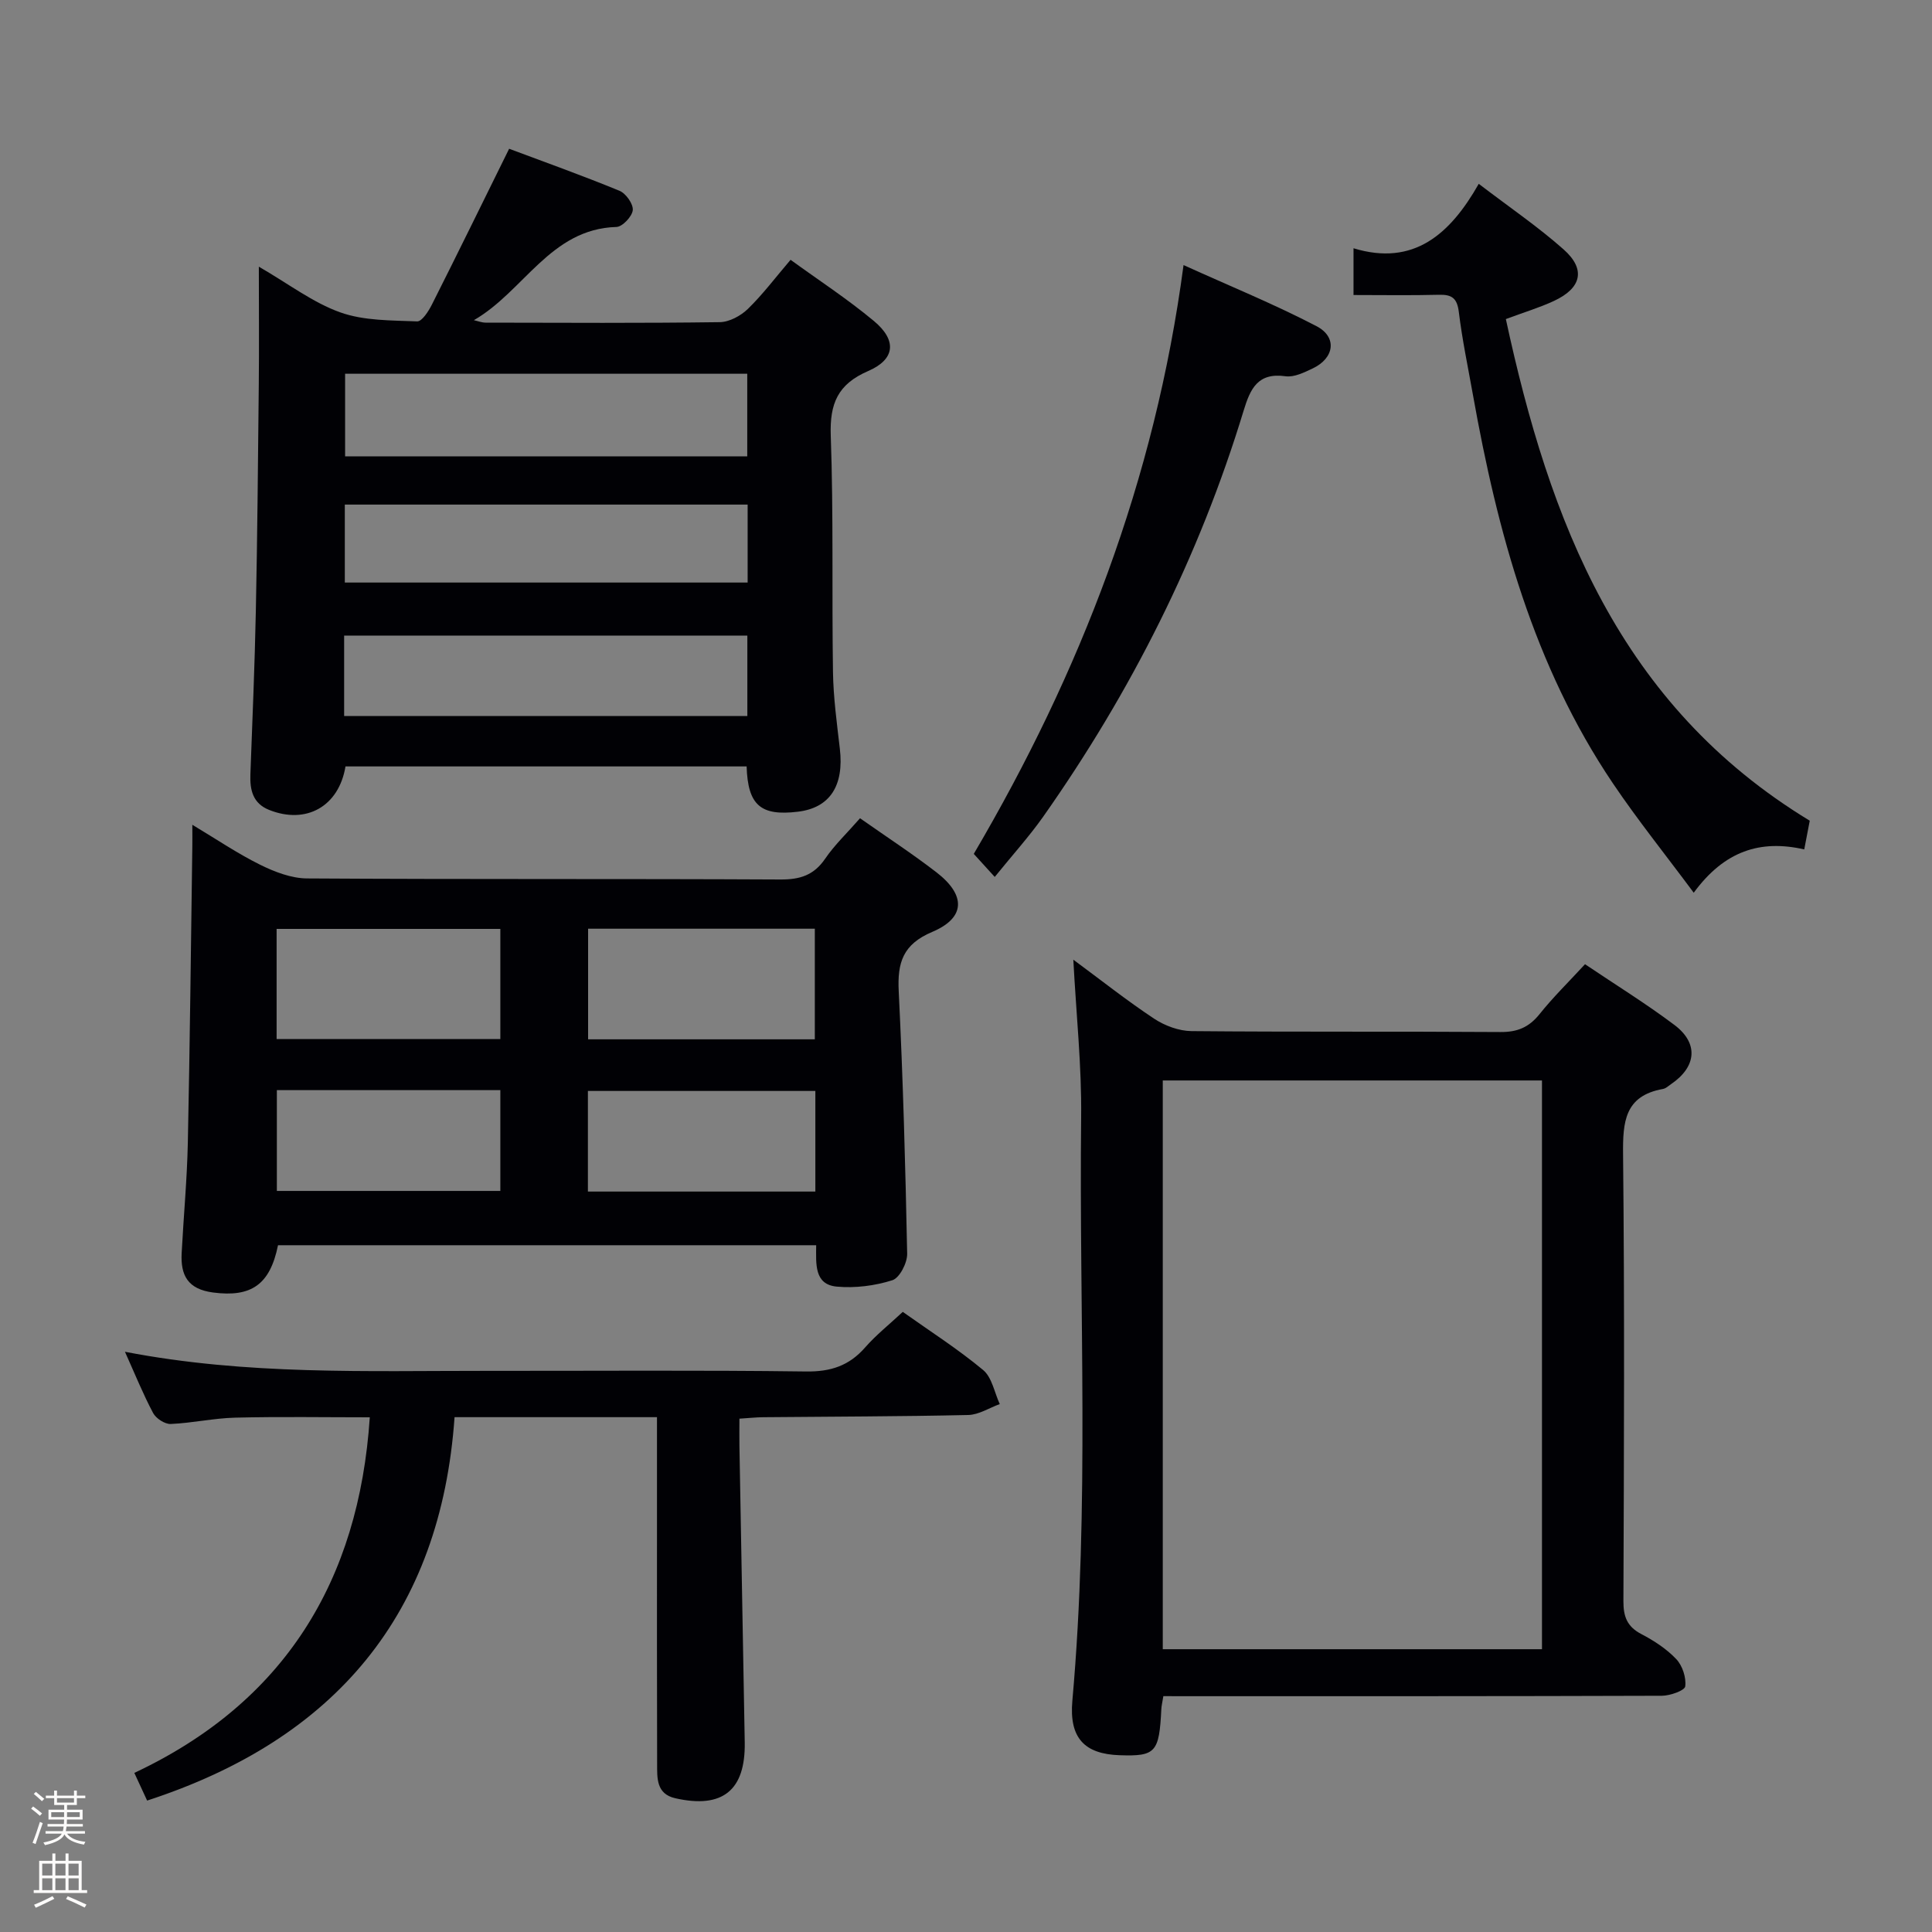 <svg enable-background="new 0 0 400 400" viewBox="0 0 400 400" xmlns="http://www.w3.org/2000/svg"><rect x="0" y="0" width="400" height="400" fill="#808080" stroke="none"/><path d="m6.44 374.46.42-.45c.65.47 1.27.95 1.85 1.44l-.45.49c-.65-.56-1.25-1.06-1.82-1.48m.93 7.33-.63-.26c.55-1.36 1.05-2.8 1.52-4.33.19.1.38.19.59.27-.46 1.29-.95 2.73-1.48 4.32m-.38-10.38.44-.42c.43.34 1.01.82 1.74 1.44l-.49.49c-.53-.51-1.09-1.01-1.69-1.51m2.5.35h1.72v-1.04h.59v1.04h3.52v-1.04h.59v1.04h1.75v.53h-1.75v1.42h-2.03v.97h3.22v2.03h-3.24c0 .35-.01.66-.03.93h3.32v.53h-3.37c-.03.27-.08.58-.15.94h3.96v.53h-3.71c.67.92 1.93 1.48 3.79 1.68-.13.24-.23.44-.29.59-2.13-.38-3.48-1.08-4.04-2.12-.43.97-1.77 1.72-4.03 2.23-.09-.19-.2-.37-.33-.55 2.1-.42 3.37-1.03 3.81-1.83h-3.36v-.53h3.58c.08-.29.13-.61.16-.94h-3.33v-.53h3.39c.02-.27.04-.58.04-.93h-3.23v-2.03h3.25v-.97h-2.07v-1.42h-1.73zm1.12 3.44v1h2.65c.01-.3.02-.44.01-.4v-.25-.35zm1.19-2h3.52v-.91h-3.52zm4.71 2h-2.63v.59c0 .15-.01.28-.01.4h2.64z" fill="#fcfbfa"/><path d="m13.56 383.74h.63v1.52h2.72v6.07h1.13v.6h-11.06v-.6h1.13v-6.07h2.73v-1.52h.63v1.52h2.1v-1.52zm-2.69 8.83.38.56c-1.24.63-2.53 1.25-3.85 1.85-.1-.21-.21-.42-.34-.63 1.36-.55 2.63-1.15 3.81-1.78m-2.13-4.27h2.1v-2.45h-2.1zm0 3.04h2.1v-2.46h-2.1zm2.72-3.04h2.1v-2.45h-2.1zm0 3.04h2.1v-2.46h-2.1zm6.07 3.6c-1.41-.71-2.7-1.3-3.86-1.78l.35-.56c1.45.62 2.75 1.19 3.88 1.72zm-1.25-9.09h-2.1v2.45h2.1zm-2.09 5.49h2.1v-2.46h-2.1z" fill="#fcfbfa"/><g fill="#010105"><path d="m154.58 158.68c-27.92 0-55.5 0-83.05 0-1.37 8.3-8.15 12.07-15.82 9-3.35-1.34-3.99-4.1-3.87-7.34.42-11.3.9-22.6 1.13-33.91.32-15.64.45-31.28.61-46.92.08-7.75.01-15.5.01-24.3 6.22 3.6 11.21 7.45 16.85 9.46 4.93 1.76 10.58 1.65 15.93 1.87.99.04 2.37-2.12 3.07-3.52 5.28-10.47 10.44-21.02 15.97-32.22 7.16 2.68 15.08 5.51 22.85 8.7 1.32.54 2.87 2.73 2.75 4-.13 1.31-2.14 3.46-3.39 3.49-13.68.39-19.15 13.35-29.51 19.3.82.18 1.64.51 2.46.51 16.16.03 32.31.12 48.46-.1 1.98-.03 4.35-1.32 5.83-2.76 3.08-3 5.69-6.49 8.82-10.15 5.81 4.22 11.79 8.12 17.24 12.66 4.81 4 4.45 7.94-1.18 10.37-6.31 2.73-7.97 6.75-7.74 13.37.58 16.3.21 32.63.46 48.95.08 5.3.81 10.6 1.42 15.87.9 7.7-2.08 12.26-8.71 13.05-7.66.92-10.34-1.33-10.59-9.38zm.13-81.3c-28.02 0-55.7 0-83.26 0v17.11h83.26c0-5.78 0-11.22 0-17.11zm.02 54.21c-28.06 0-55.73 0-83.48 0v16.65h83.48c0-5.61 0-10.9 0-16.65zm.06-27.12c-28.16 0-55.81 0-83.4 0v16.14h83.4c0-5.51 0-10.64 0-16.14z"/><path d="m178.06 169.41c5.54 3.89 10.84 7.35 15.83 11.2 6.13 4.73 6.02 9.42-.88 12.33-6.06 2.56-7.24 6.33-6.94 12.28.89 18.1 1.39 36.23 1.75 54.35.04 1.89-1.57 5.02-3.07 5.49-3.63 1.15-7.71 1.67-11.5 1.32-4.71-.43-4.29-4.71-4.27-8.57-37.31 0-74.36 0-111.42 0-1.67 8.24-5.61 10.81-13.44 9.79-5.26-.69-6.75-3.57-6.51-8.16.4-7.64 1.12-15.27 1.28-22.91.43-20.48.64-40.96.93-61.44.02-1.16 0-2.32 0-4.33 5.02 3.01 9.38 5.97 14.05 8.28 2.99 1.48 6.45 2.81 9.71 2.83 32.67.21 65.33.05 98 .22 4.04.02 6.91-.87 9.25-4.29 1.95-2.86 4.52-5.29 7.23-8.39zm-56.3 45.77h46.94c0-7.84 0-15.26 0-22.9-15.73 0-31.16 0-46.94 0zm-64.49-.05h46.32c0-7.88 0-15.29 0-22.81-15.58 0-30.82 0-46.32 0zm111.54 10.74c-16.05 0-31.56 0-47.09 0v20.83h47.09c0-7.07 0-13.84 0-20.83zm-111.49-.17v20.87h46.27c0-7.19 0-13.94 0-20.87-15.61 0-30.87 0-46.27 0z"/><path d="m240.86 351.17c-.23 1.4-.39 2.04-.42 2.69-.44 8.98-1.17 9.79-8.64 9.54-7.25-.25-10.47-3.54-9.78-11.28 3.59-40.24 1.37-80.56 1.82-120.84.12-10.59-1.02-21.2-1.62-32.59 5.82 4.3 11.13 8.51 16.75 12.23 2.2 1.45 5.11 2.53 7.71 2.56 21.33.2 42.66.04 63.98.19 3.51.03 5.91-.99 8.09-3.71 2.79-3.49 6.01-6.64 9.41-10.33 6.26 4.22 12.6 8.13 18.53 12.59 5.03 3.79 4.55 8.65-.69 12.22-.55.38-1.1.91-1.71 1.02-7.93 1.42-8.32 6.81-8.25 13.57.32 30.82.19 61.65.07 92.47-.01 3.21.76 5.27 3.7 6.81 2.62 1.37 5.24 3.07 7.25 5.2 1.28 1.35 2.08 3.83 1.85 5.64-.11.86-3.13 1.93-4.83 1.94-32.66.11-65.32.09-97.97.09-1.65-.01-3.29-.01-5.25-.01zm-.12-127.47v117.75h78.51c0-39.4 0-78.43 0-117.75-26.22 0-52.12 0-78.51 0z"/><path d="m30.46 372.79c-.84-1.81-1.6-3.46-2.65-5.73 31.07-14.6 46.5-39.73 48.75-73.62-9.29 0-18.58-.16-27.87.07-4.46.11-8.89 1.12-13.35 1.31-1.21.05-3.04-1.14-3.64-2.27-2.08-3.91-3.75-8.05-5.83-12.68 25.22 4.87 50.16 3.93 75.06 3.95 21.99.02 43.97-.16 65.95.13 5.1.07 8.92-1.18 12.24-4.98 2.28-2.6 5.03-4.78 7.79-7.36 5.69 4.04 11.44 7.71 16.64 12.04 1.83 1.52 2.33 4.65 3.44 7.05-2.18.79-4.34 2.21-6.53 2.26-14.15.32-28.31.32-42.46.46-1.46.01-2.93.18-4.91.3 0 2.05-.03 3.83 0 5.61.36 20.46.74 40.93 1.1 61.39.17 9.96-4.59 13.8-14.37 11.59-3.98-.9-3.76-4.2-3.77-7.16-.05-16.32-.03-32.64-.03-48.97 0-7.47 0-14.95 0-22.77-13.86 0-27.41 0-41.91 0-2.85 40.66-24.63 66.68-63.65 79.38z"/><path d="m374.69 169.92c-.33 1.74-.7 3.66-1.14 5.94-9.09-2.07-16.53.3-22.88 8.97-5.82-7.84-11.6-15.03-16.74-22.65-16.42-24.35-23.9-51.99-28.98-80.46-1.02-5.71-2.22-11.4-2.92-17.15-.35-2.84-1.44-3.61-4.11-3.54-5.79.15-11.59.05-17.69.05 0-3.12 0-5.86 0-9.68 12.47 3.8 20.02-2.93 25.93-13.34 6.36 4.86 12.27 8.88 17.58 13.59 4.63 4.11 3.71 8-2.02 10.66-2.97 1.38-6.14 2.33-9.95 3.75 9.03 41.82 23.45 79.89 62.92 103.86z"/><path d="m205.95 181.56c-1.65-1.81-2.85-3.13-4.34-4.77 22.03-37.49 37.51-77.32 43.43-121.91 9.68 4.39 18.81 8.11 27.53 12.65 4.34 2.26 3.7 6.62-.77 8.74-1.77.84-3.86 1.88-5.64 1.63-5.76-.81-7.3 2.59-8.68 7.12-9.22 30.31-23.31 58.24-41.53 84.11-2.86 4.05-6.23 7.77-10 12.43z"/></g></svg>